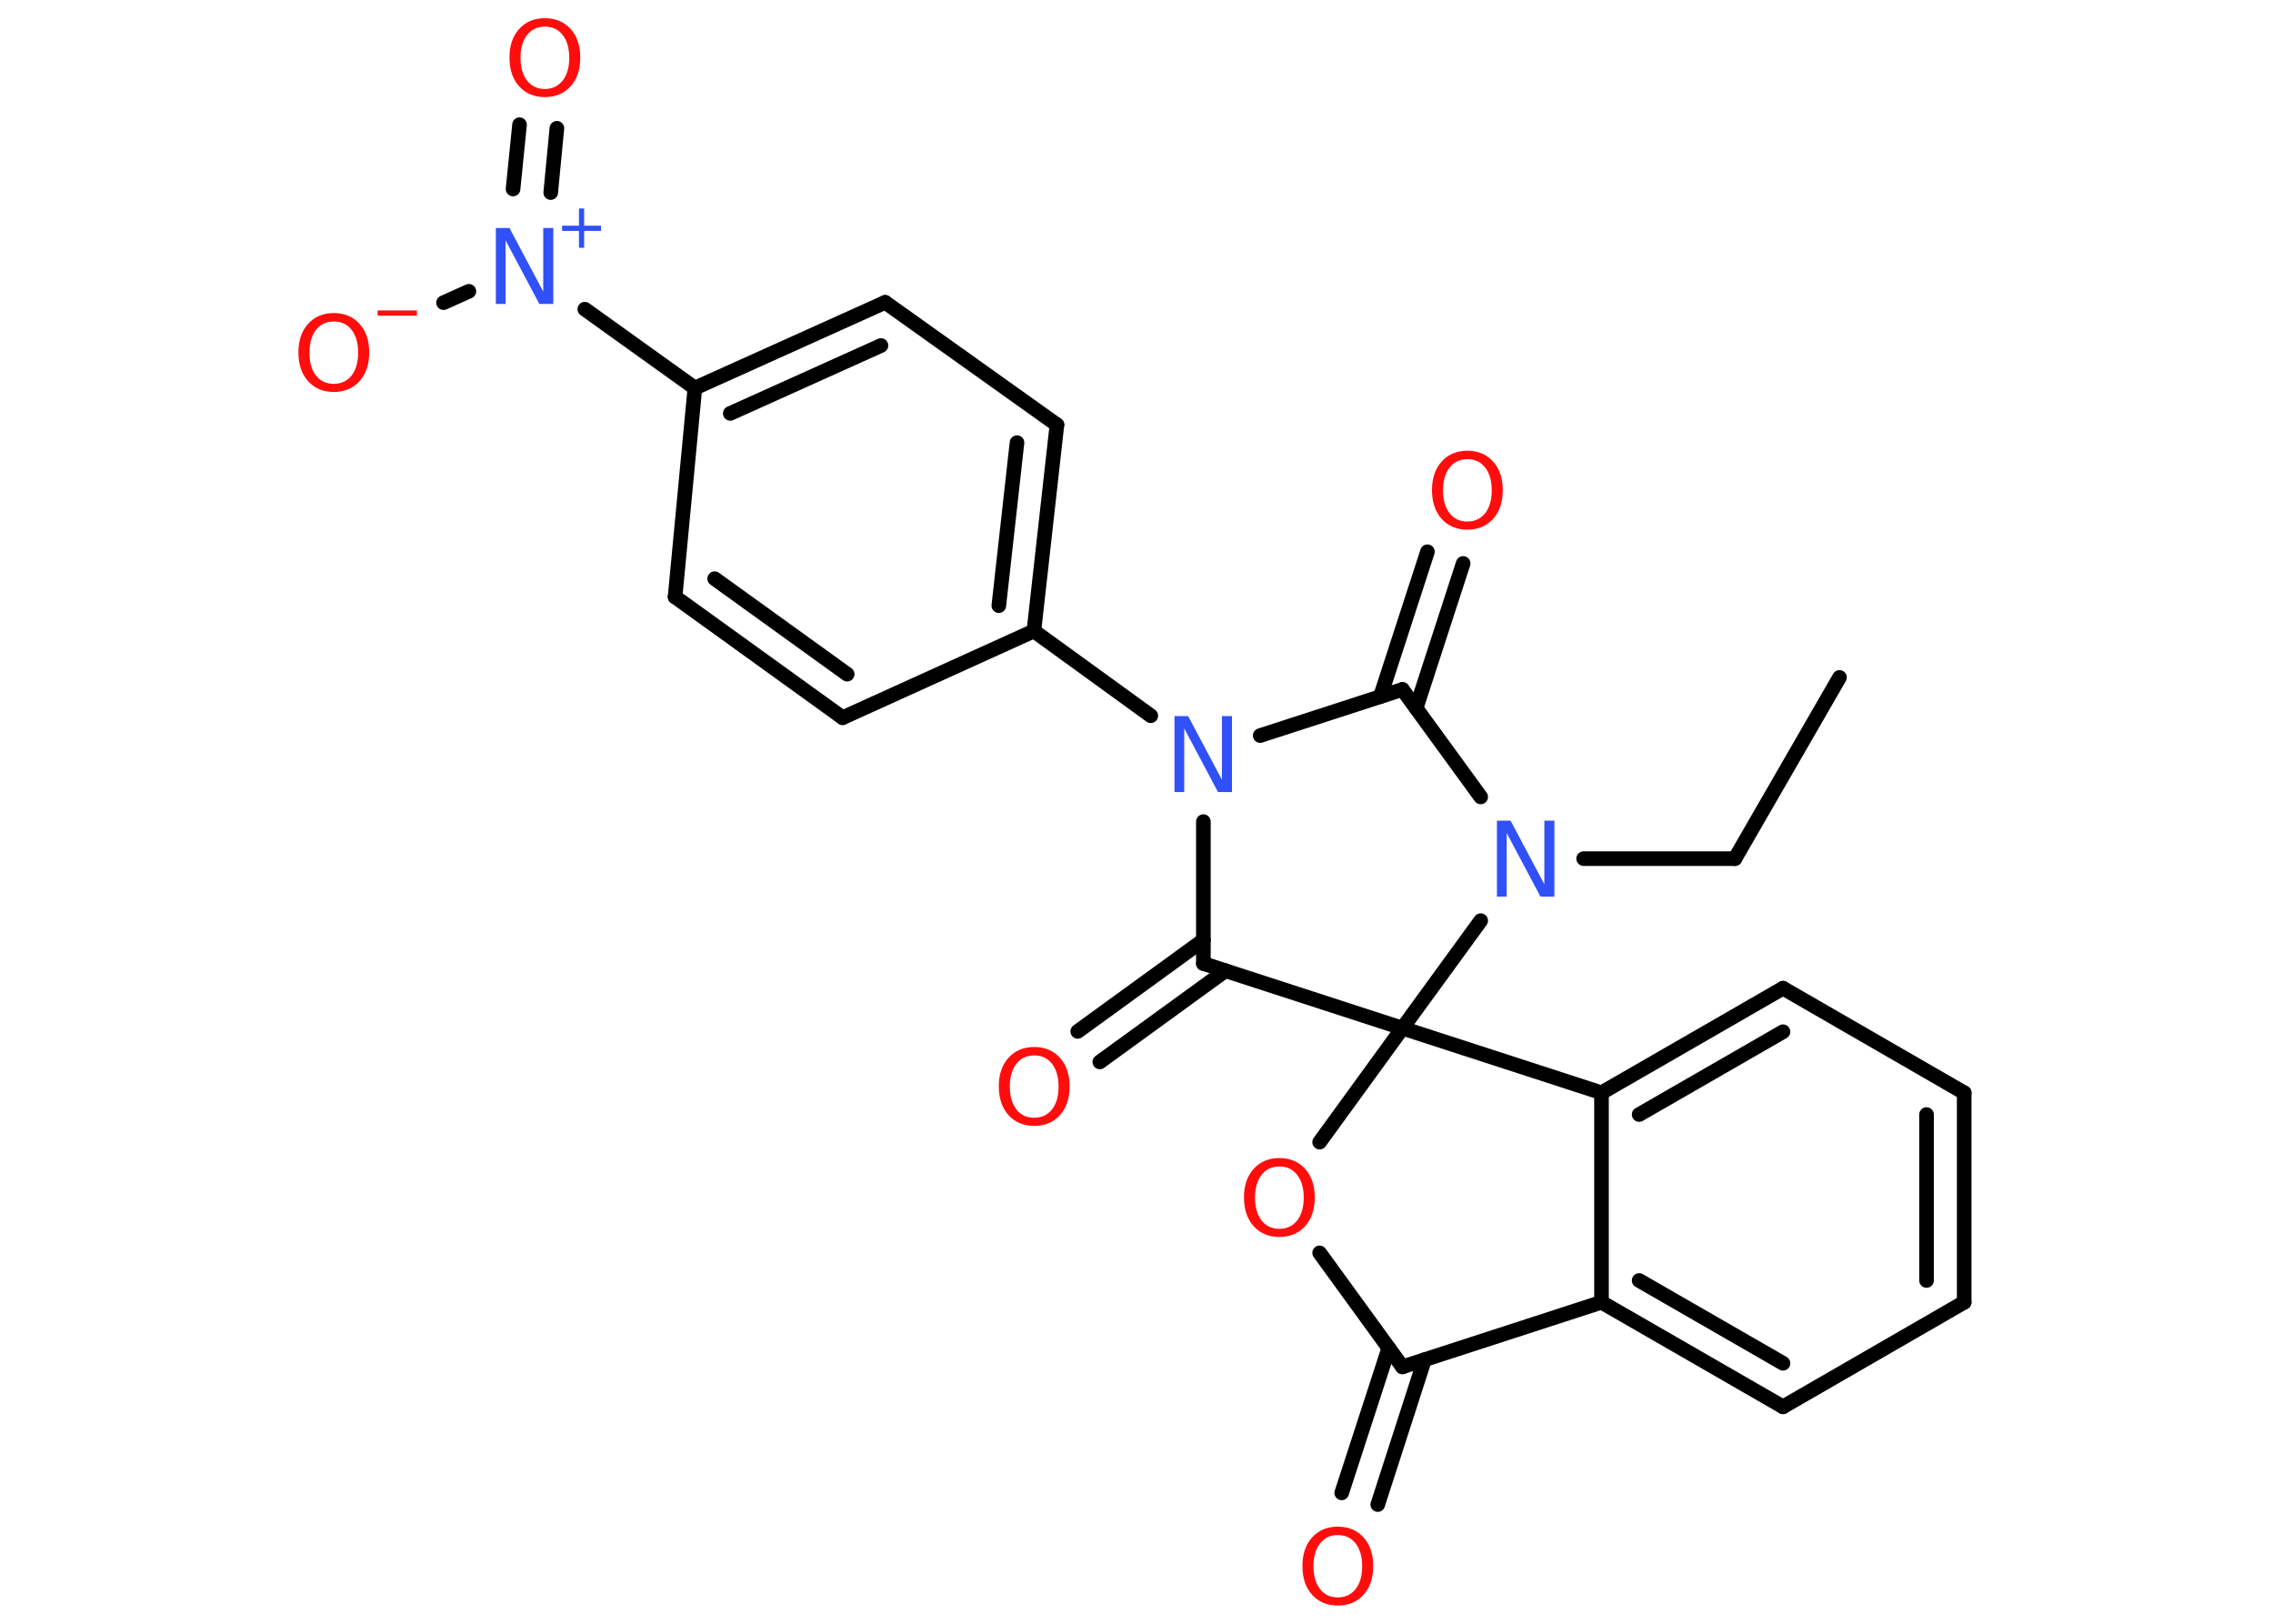 <?xml version='1.0' encoding='UTF-8'?>
<!DOCTYPE svg PUBLIC "-//W3C//DTD SVG 1.1//EN" "http://www.w3.org/Graphics/SVG/1.1/DTD/svg11.dtd">
<svg version='1.2' xmlns='http://www.w3.org/2000/svg' xmlns:xlink='http://www.w3.org/1999/xlink' width='70.0mm' height='50.0mm' viewBox='0 0 70.0 50.0'>
  <desc>Generated by the Chemistry Development Kit (http://github.com/cdk)</desc>
  <g stroke-linecap='round' stroke-linejoin='round' stroke='#000000' stroke-width='.45' fill='#FF0D0D'>
    <rect x='.0' y='.0' width='70.0' height='50.0' fill='#FFFFFF' stroke='none'/>
    <g id='mol1' class='mol'>
      <line id='mol1bnd1' class='bond' x1='56.65' y1='20.86' x2='53.43' y2='26.44'/>
      <line id='mol1bnd2' class='bond' x1='53.43' y1='26.44' x2='48.77' y2='26.44'/>
      <line id='mol1bnd3' class='bond' x1='45.6' y1='24.54' x2='43.19' y2='21.23'/>
      <g id='mol1bnd4' class='bond'>
        <line x1='42.51' y1='21.45' x2='43.96' y2='16.99'/>
        <line x1='43.61' y1='21.81' x2='45.06' y2='17.35'/>
      </g>
      <line id='mol1bnd5' class='bond' x1='43.19' y1='21.23' x2='38.81' y2='22.65'/>
      <line id='mol1bnd6' class='bond' x1='35.44' y1='22.04' x2='31.84' y2='19.43'/>
      <g id='mol1bnd7' class='bond'>
        <line x1='31.84' y1='19.43' x2='32.55' y2='13.08'/>
        <line x1='30.76' y1='18.65' x2='31.32' y2='13.63'/>
      </g>
      <line id='mol1bnd8' class='bond' x1='32.55' y1='13.08' x2='27.26' y2='9.31'/>
      <g id='mol1bnd9' class='bond'>
        <line x1='27.26' y1='9.31' x2='21.4' y2='11.95'/>
        <line x1='27.13' y1='10.64' x2='22.49' y2='12.73'/>
      </g>
      <line id='mol1bnd10' class='bond' x1='21.4' y1='11.95' x2='18.01' y2='9.52'/>
      <g id='mol1bnd11' class='bond'>
        <line x1='15.8' y1='5.82' x2='16.0' y2='3.84'/>
        <line x1='16.96' y1='5.93' x2='17.15' y2='3.95'/>
      </g>
      <line id='mol1bnd12' class='bond' x1='14.44' y1='8.97' x2='13.66' y2='9.32'/>
      <line id='mol1bnd13' class='bond' x1='21.4' y1='11.95' x2='20.79' y2='18.38'/>
      <g id='mol1bnd14' class='bond'>
        <line x1='20.79' y1='18.38' x2='25.95' y2='22.1'/>
        <line x1='22.01' y1='17.82' x2='26.09' y2='20.76'/>
      </g>
      <line id='mol1bnd15' class='bond' x1='31.84' y1='19.43' x2='25.95' y2='22.1'/>
      <line id='mol1bnd16' class='bond' x1='37.06' y1='25.3' x2='37.06' y2='29.67'/>
      <g id='mol1bnd17' class='bond'>
        <line x1='37.74' y1='29.89' x2='33.87' y2='32.7'/>
        <line x1='37.06' y1='28.95' x2='33.19' y2='31.76'/>
      </g>
      <line id='mol1bnd18' class='bond' x1='37.06' y1='29.67' x2='43.19' y2='31.66'/>
      <line id='mol1bnd19' class='bond' x1='45.6' y1='28.35' x2='43.19' y2='31.66'/>
      <line id='mol1bnd20' class='bond' x1='43.19' y1='31.66' x2='40.64' y2='35.17'/>
      <line id='mol1bnd21' class='bond' x1='40.64' y1='38.58' x2='43.19' y2='42.09'/>
      <g id='mol1bnd22' class='bond'>
        <line x1='43.87' y1='41.87' x2='42.43' y2='46.33'/>
        <line x1='42.77' y1='41.51' x2='41.32' y2='45.97'/>
      </g>
      <line id='mol1bnd23' class='bond' x1='43.19' y1='42.09' x2='49.32' y2='40.1'/>
      <g id='mol1bnd24' class='bond'>
        <line x1='49.32' y1='40.1' x2='54.91' y2='43.32'/>
        <line x1='50.48' y1='39.43' x2='54.91' y2='41.98'/>
      </g>
      <line id='mol1bnd25' class='bond' x1='54.91' y1='43.32' x2='60.49' y2='40.1'/>
      <g id='mol1bnd26' class='bond'>
        <line x1='60.49' y1='40.1' x2='60.49' y2='33.65'/>
        <line x1='59.33' y1='39.43' x2='59.33' y2='34.32'/>
      </g>
      <line id='mol1bnd27' class='bond' x1='60.49' y1='33.65' x2='54.91' y2='30.43'/>
      <g id='mol1bnd28' class='bond'>
        <line x1='54.91' y1='30.43' x2='49.32' y2='33.65'/>
        <line x1='54.91' y1='31.77' x2='50.48' y2='34.32'/>
      </g>
      <line id='mol1bnd29' class='bond' x1='49.32' y1='40.1' x2='49.32' y2='33.65'/>
      <line id='mol1bnd30' class='bond' x1='43.19' y1='31.66' x2='49.32' y2='33.65'/>
      <path id='mol1atm3' class='atom' d='M46.1 25.27h.42l1.04 1.96v-1.96h.31v2.34h-.43l-1.04 -1.96v1.96h-.3v-2.34z' stroke='none' fill='#3050F8'/>
      <path id='mol1atm5' class='atom' d='M45.19 14.14q-.35 .0 -.55 .26q-.2 .26 -.2 .7q.0 .44 .2 .7q.2 .26 .55 .26q.34 .0 .55 -.26q.2 -.26 .2 -.7q.0 -.44 -.2 -.7q-.2 -.26 -.55 -.26zM45.19 13.88q.49 .0 .79 .33q.3 .33 .3 .88q.0 .56 -.3 .89q-.3 .33 -.79 .33q-.49 .0 -.79 -.33q-.3 -.33 -.3 -.89q.0 -.55 .3 -.88q.3 -.33 .79 -.33z' stroke='none'/>
      <path id='mol1atm6' class='atom' d='M36.17 22.05h.42l1.04 1.96v-1.96h.31v2.34h-.43l-1.04 -1.96v1.96h-.3v-2.34z' stroke='none' fill='#3050F8'/>
      <g id='mol1atm11' class='atom'>
        <path d='M15.27 7.02h.42l1.04 1.96v-1.96h.31v2.34h-.43l-1.04 -1.96v1.96h-.3v-2.34z' stroke='none' fill='#3050F8'/>
        <path d='M17.99 6.42v.53h.52v.16h-.52v.52h-.16v-.52h-.52v-.16h.52v-.53h.16z' stroke='none' fill='#3050F8'/>
      </g>
      <path id='mol1atm12' class='atom' d='M16.78 .82q-.35 .0 -.55 .26q-.2 .26 -.2 .7q.0 .44 .2 .7q.2 .26 .55 .26q.34 .0 .55 -.26q.2 -.26 .2 -.7q.0 -.44 -.2 -.7q-.2 -.26 -.55 -.26zM16.78 .56q.49 .0 .79 .33q.3 .33 .3 .88q.0 .56 -.3 .89q-.3 .33 -.79 .33q-.49 .0 -.79 -.33q-.3 -.33 -.3 -.89q.0 -.55 .3 -.88q.3 -.33 .79 -.33z' stroke='none'/>
      <g id='mol1atm13' class='atom'>
        <path d='M10.28 9.9q-.35 .0 -.55 .26q-.2 .26 -.2 .7q.0 .44 .2 .7q.2 .26 .55 .26q.34 .0 .55 -.26q.2 -.26 .2 -.7q.0 -.44 -.2 -.7q-.2 -.26 -.55 -.26zM10.28 9.64q.49 .0 .79 .33q.3 .33 .3 .88q.0 .56 -.3 .89q-.3 .33 -.79 .33q-.49 .0 -.79 -.33q-.3 -.33 -.3 -.89q.0 -.55 .3 -.88q.3 -.33 .79 -.33z' stroke='none'/>
        <path d='M11.63 9.56h1.21v.16h-1.21v-.16z' stroke='none'/>
      </g>
      <path id='mol1atm17' class='atom' d='M31.85 32.5q-.35 .0 -.55 .26q-.2 .26 -.2 .7q.0 .44 .2 .7q.2 .26 .55 .26q.34 .0 .55 -.26q.2 -.26 .2 -.7q.0 -.44 -.2 -.7q-.2 -.26 -.55 -.26zM31.85 32.24q.49 .0 .79 .33q.3 .33 .3 .88q.0 .56 -.3 .89q-.3 .33 -.79 .33q-.49 .0 -.79 -.33q-.3 -.33 -.3 -.89q.0 -.55 .3 -.88q.3 -.33 .79 -.33z' stroke='none'/>
      <path id='mol1atm19' class='atom' d='M39.4 35.92q-.35 .0 -.55 .26q-.2 .26 -.2 .7q.0 .44 .2 .7q.2 .26 .55 .26q.34 .0 .55 -.26q.2 -.26 .2 -.7q.0 -.44 -.2 -.7q-.2 -.26 -.55 -.26zM39.4 35.66q.49 .0 .79 .33q.3 .33 .3 .88q.0 .56 -.3 .89q-.3 .33 -.79 .33q-.49 .0 -.79 -.33q-.3 -.33 -.3 -.89q.0 -.55 .3 -.88q.3 -.33 .79 -.33z' stroke='none'/>
      <path id='mol1atm21' class='atom' d='M41.2 47.27q-.35 .0 -.55 .26q-.2 .26 -.2 .7q.0 .44 .2 .7q.2 .26 .55 .26q.34 .0 .55 -.26q.2 -.26 .2 -.7q.0 -.44 -.2 -.7q-.2 -.26 -.55 -.26zM41.2 47.01q.49 .0 .79 .33q.3 .33 .3 .88q.0 .56 -.3 .89q-.3 .33 -.79 .33q-.49 .0 -.79 -.33q-.3 -.33 -.3 -.89q.0 -.55 .3 -.88q.3 -.33 .79 -.33z' stroke='none'/>
    </g>
  </g>
</svg>
